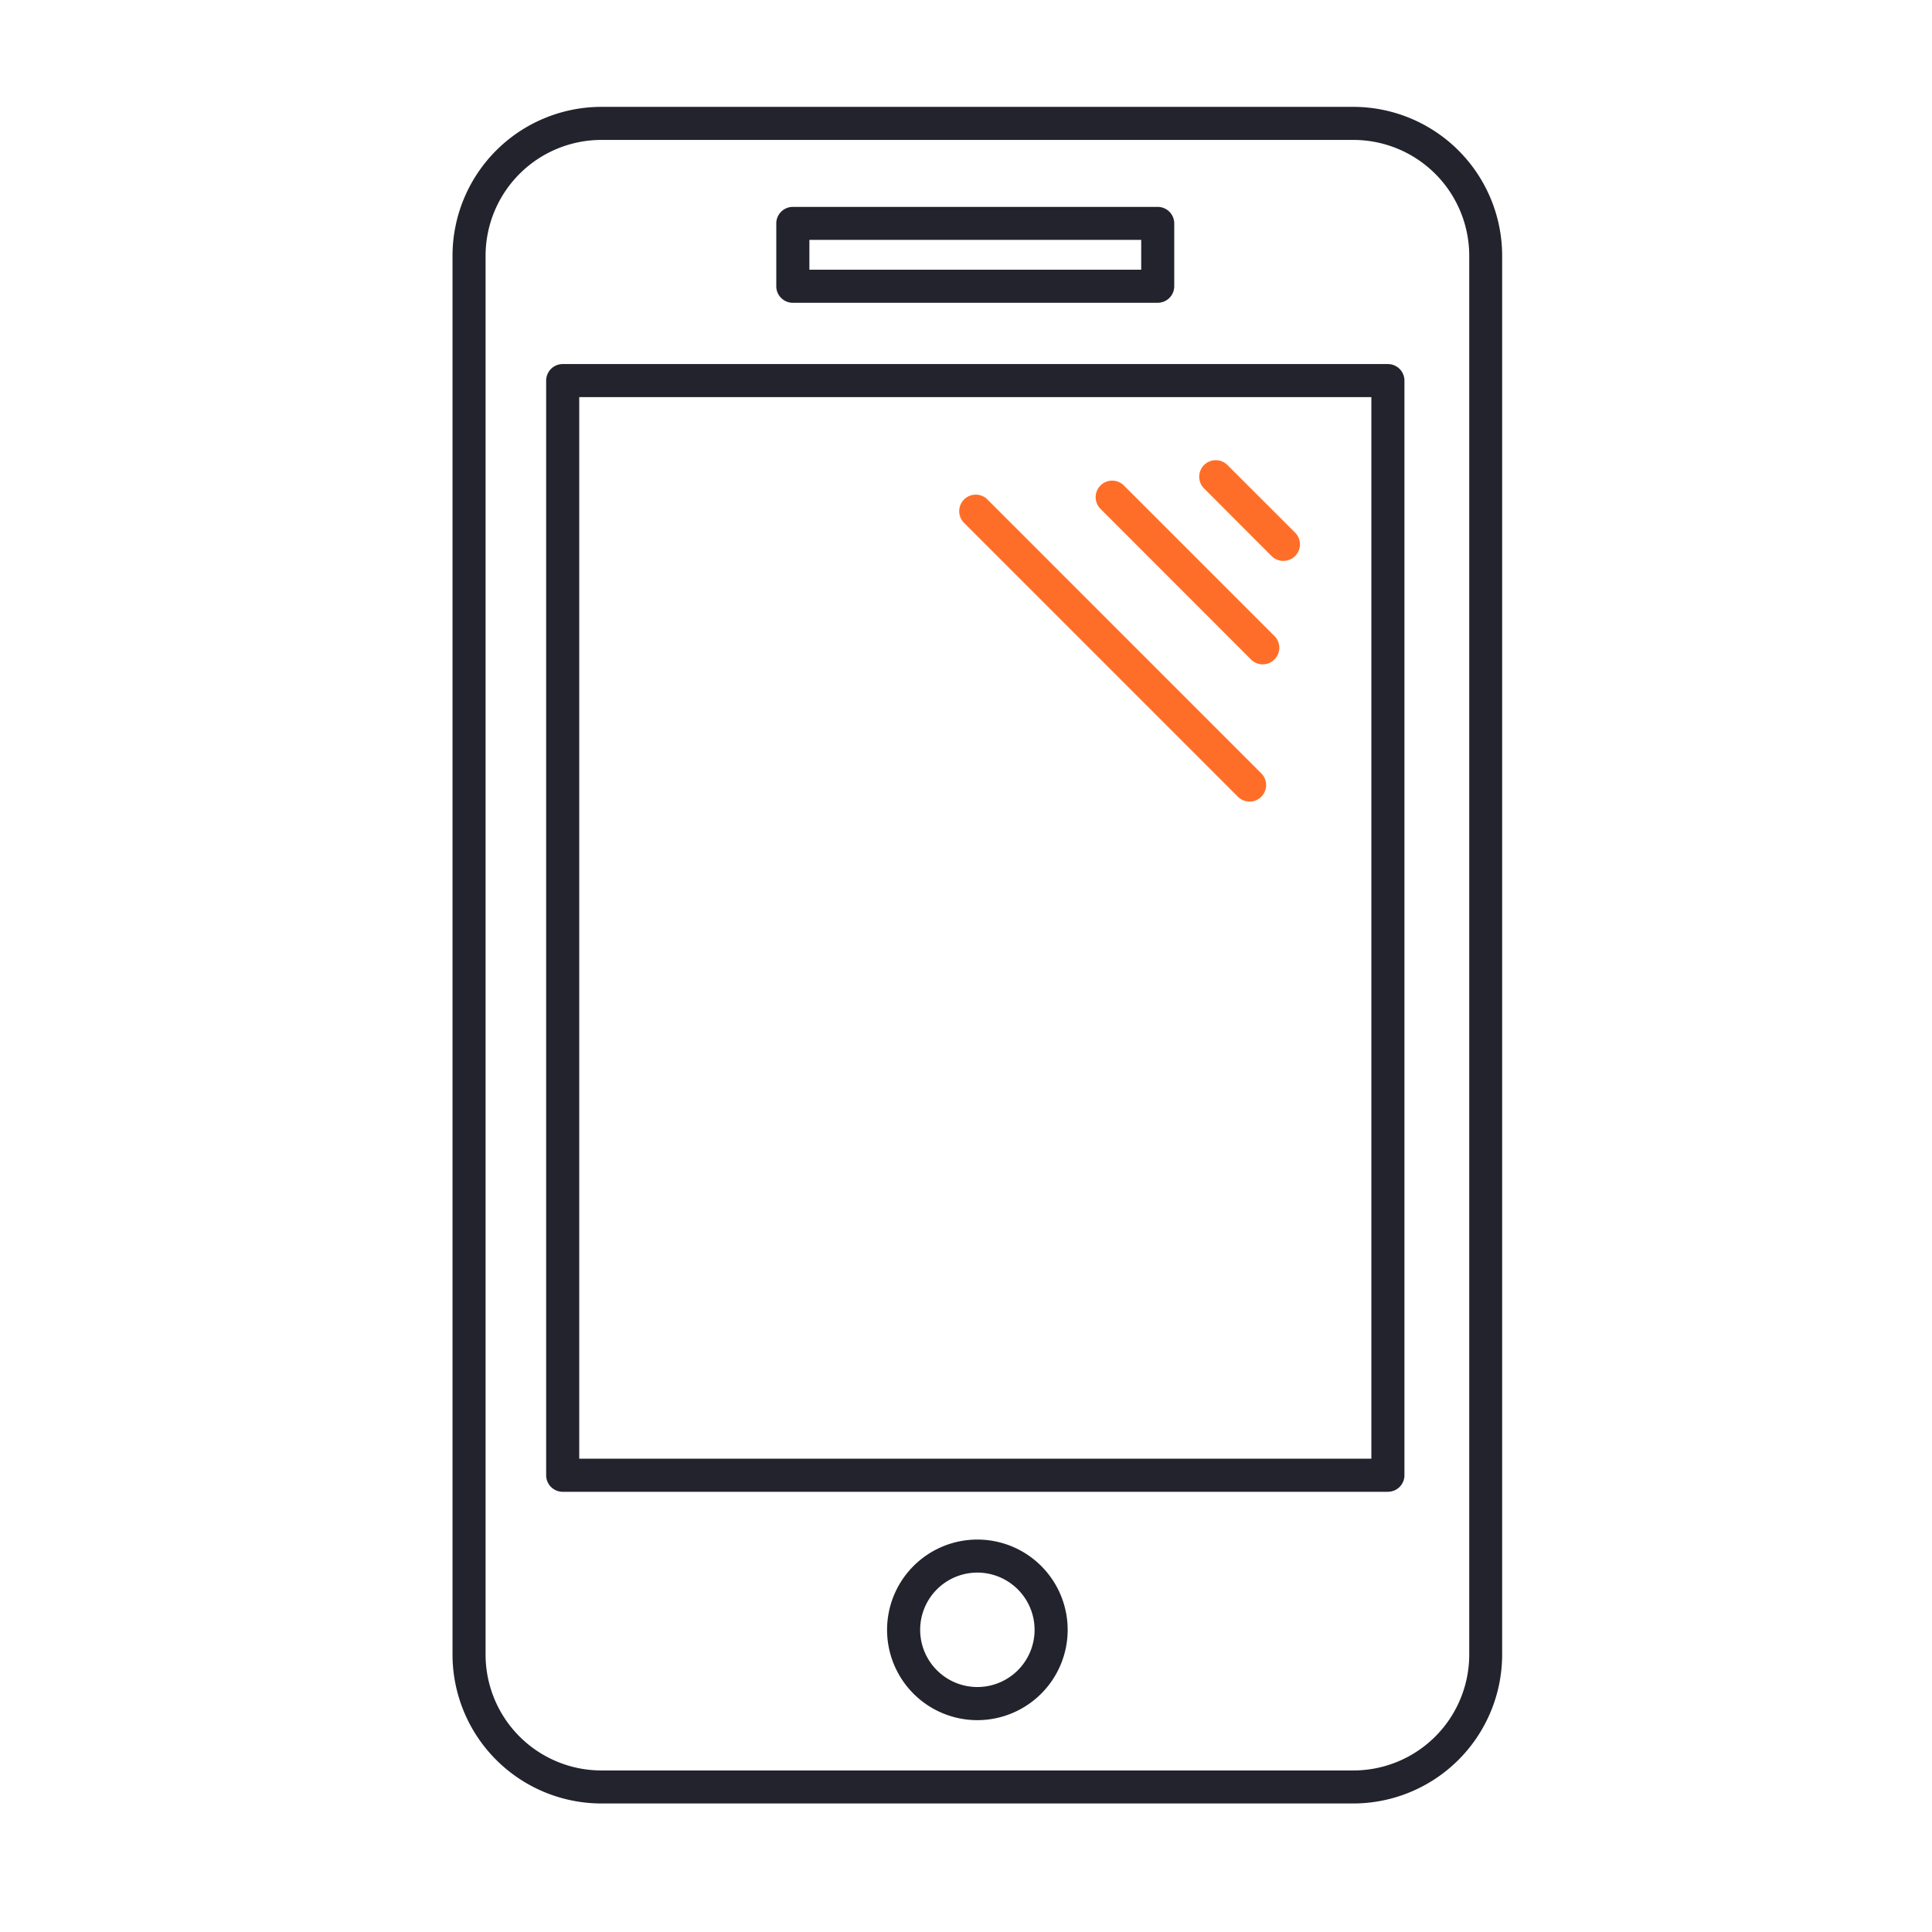 <svg xmlns="http://www.w3.org/2000/svg" xmlns:xlink="http://www.w3.org/1999/xlink" width="80" height="80" viewBox="0 0 80 80">
  <defs>
    <clipPath id="clip-path">
      <rect id="Rectangle_8138" data-name="Rectangle 8138" width="43.467" height="70.253" fill="none"/>
    </clipPath>
  </defs>
  <g id="Group_8554" data-name="Group 8554" transform="translate(-191 -3577)">
    <rect id="Rectangle_8109" data-name="Rectangle 8109" width="80" height="80" transform="translate(191 3577)" fill="none"/>
    <g id="Group_8549" data-name="Group 8549" transform="translate(209.738 3581.425)">
      <g id="Group_8548" data-name="Group 8548" clip-path="url(#clip-path)">
        <path id="Path_4151" data-name="Path 4151" d="M37.3,70.253H6.163A6.17,6.17,0,0,1,0,64.09V6.163A6.17,6.17,0,0,1,6.163,0H37.3a6.17,6.17,0,0,1,6.163,6.163V64.092A6.171,6.171,0,0,1,37.3,70.253M6.163,1.369A4.8,4.8,0,0,0,1.369,6.163V64.092a4.8,4.8,0,0,0,4.794,4.794H37.3A4.8,4.8,0,0,0,42.1,64.092V6.163A4.8,4.8,0,0,0,37.3,1.369Z" transform="translate(0 0)" fill="#23232d"/>
        <path id="Path_4152" data-name="Path 4152" d="M59.515,114.437H25.345a.686.686,0,0,1-.685-.685V68.425a.686.686,0,0,1,.685-.685H59.515a.686.686,0,0,1,.685.685v45.327a.685.685,0,0,1-.685.684m-33.485-1.369h32.8V69.109h-32.8Z" transform="translate(-20.783 -57.09)" fill="#23232d"/>
        <path id="Path_4153" data-name="Path 4153" d="M101.065,30.286H85.955a.686.686,0,0,1-.685-.685V27a.686.686,0,0,1,.685-.685h15.109a.686.686,0,0,1,.685.685V29.6a.685.685,0,0,1-.685.685M86.641,28.917h13.74V27.681H86.641Z" transform="translate(-71.864 -22.173)" fill="#23232d"/>
        <path id="Path_4154" data-name="Path 4154" d="M118.189,384.8a3.739,3.739,0,1,1,3.739-3.739,3.743,3.743,0,0,1-3.739,3.739m0-6.11a2.369,2.369,0,1,0,2.369,2.369,2.372,2.372,0,0,0-2.369-2.369" transform="translate(-96.456 -317.997)" fill="#23232d"/>
        <path id="Path_4155" data-name="Path 4155" d="M200.17,97.284a.685.685,0,0,1-.484-.2L196.9,94.294a.685.685,0,1,1,.969-.968l2.791,2.789a.685.685,0,0,1,0,.968.676.676,0,0,1-.484.2" transform="translate(-165.77 -78.484)" fill="#ff6e28"/>
        <path id="Path_4156" data-name="Path 4156" d="M176.363,106.128a.685.685,0,0,1-.484-.2L169.655,99.7a.685.685,0,1,1,.969-.968l6.223,6.223a.685.685,0,0,1-.484,1.17" transform="translate(-142.813 -83.043)" fill="#ff6e28"/>
        <path id="Path_4157" data-name="Path 4157" d="M145.377,114.725a.685.685,0,0,1-.484-.2l-11.358-11.359a.685.685,0,0,1,.968-.968l11.358,11.359a.685.685,0,0,1-.484,1.17" transform="translate(-112.372 -85.959)" fill="#ff6e28"/>
      </g>
    </g>
  </g>
</svg>
